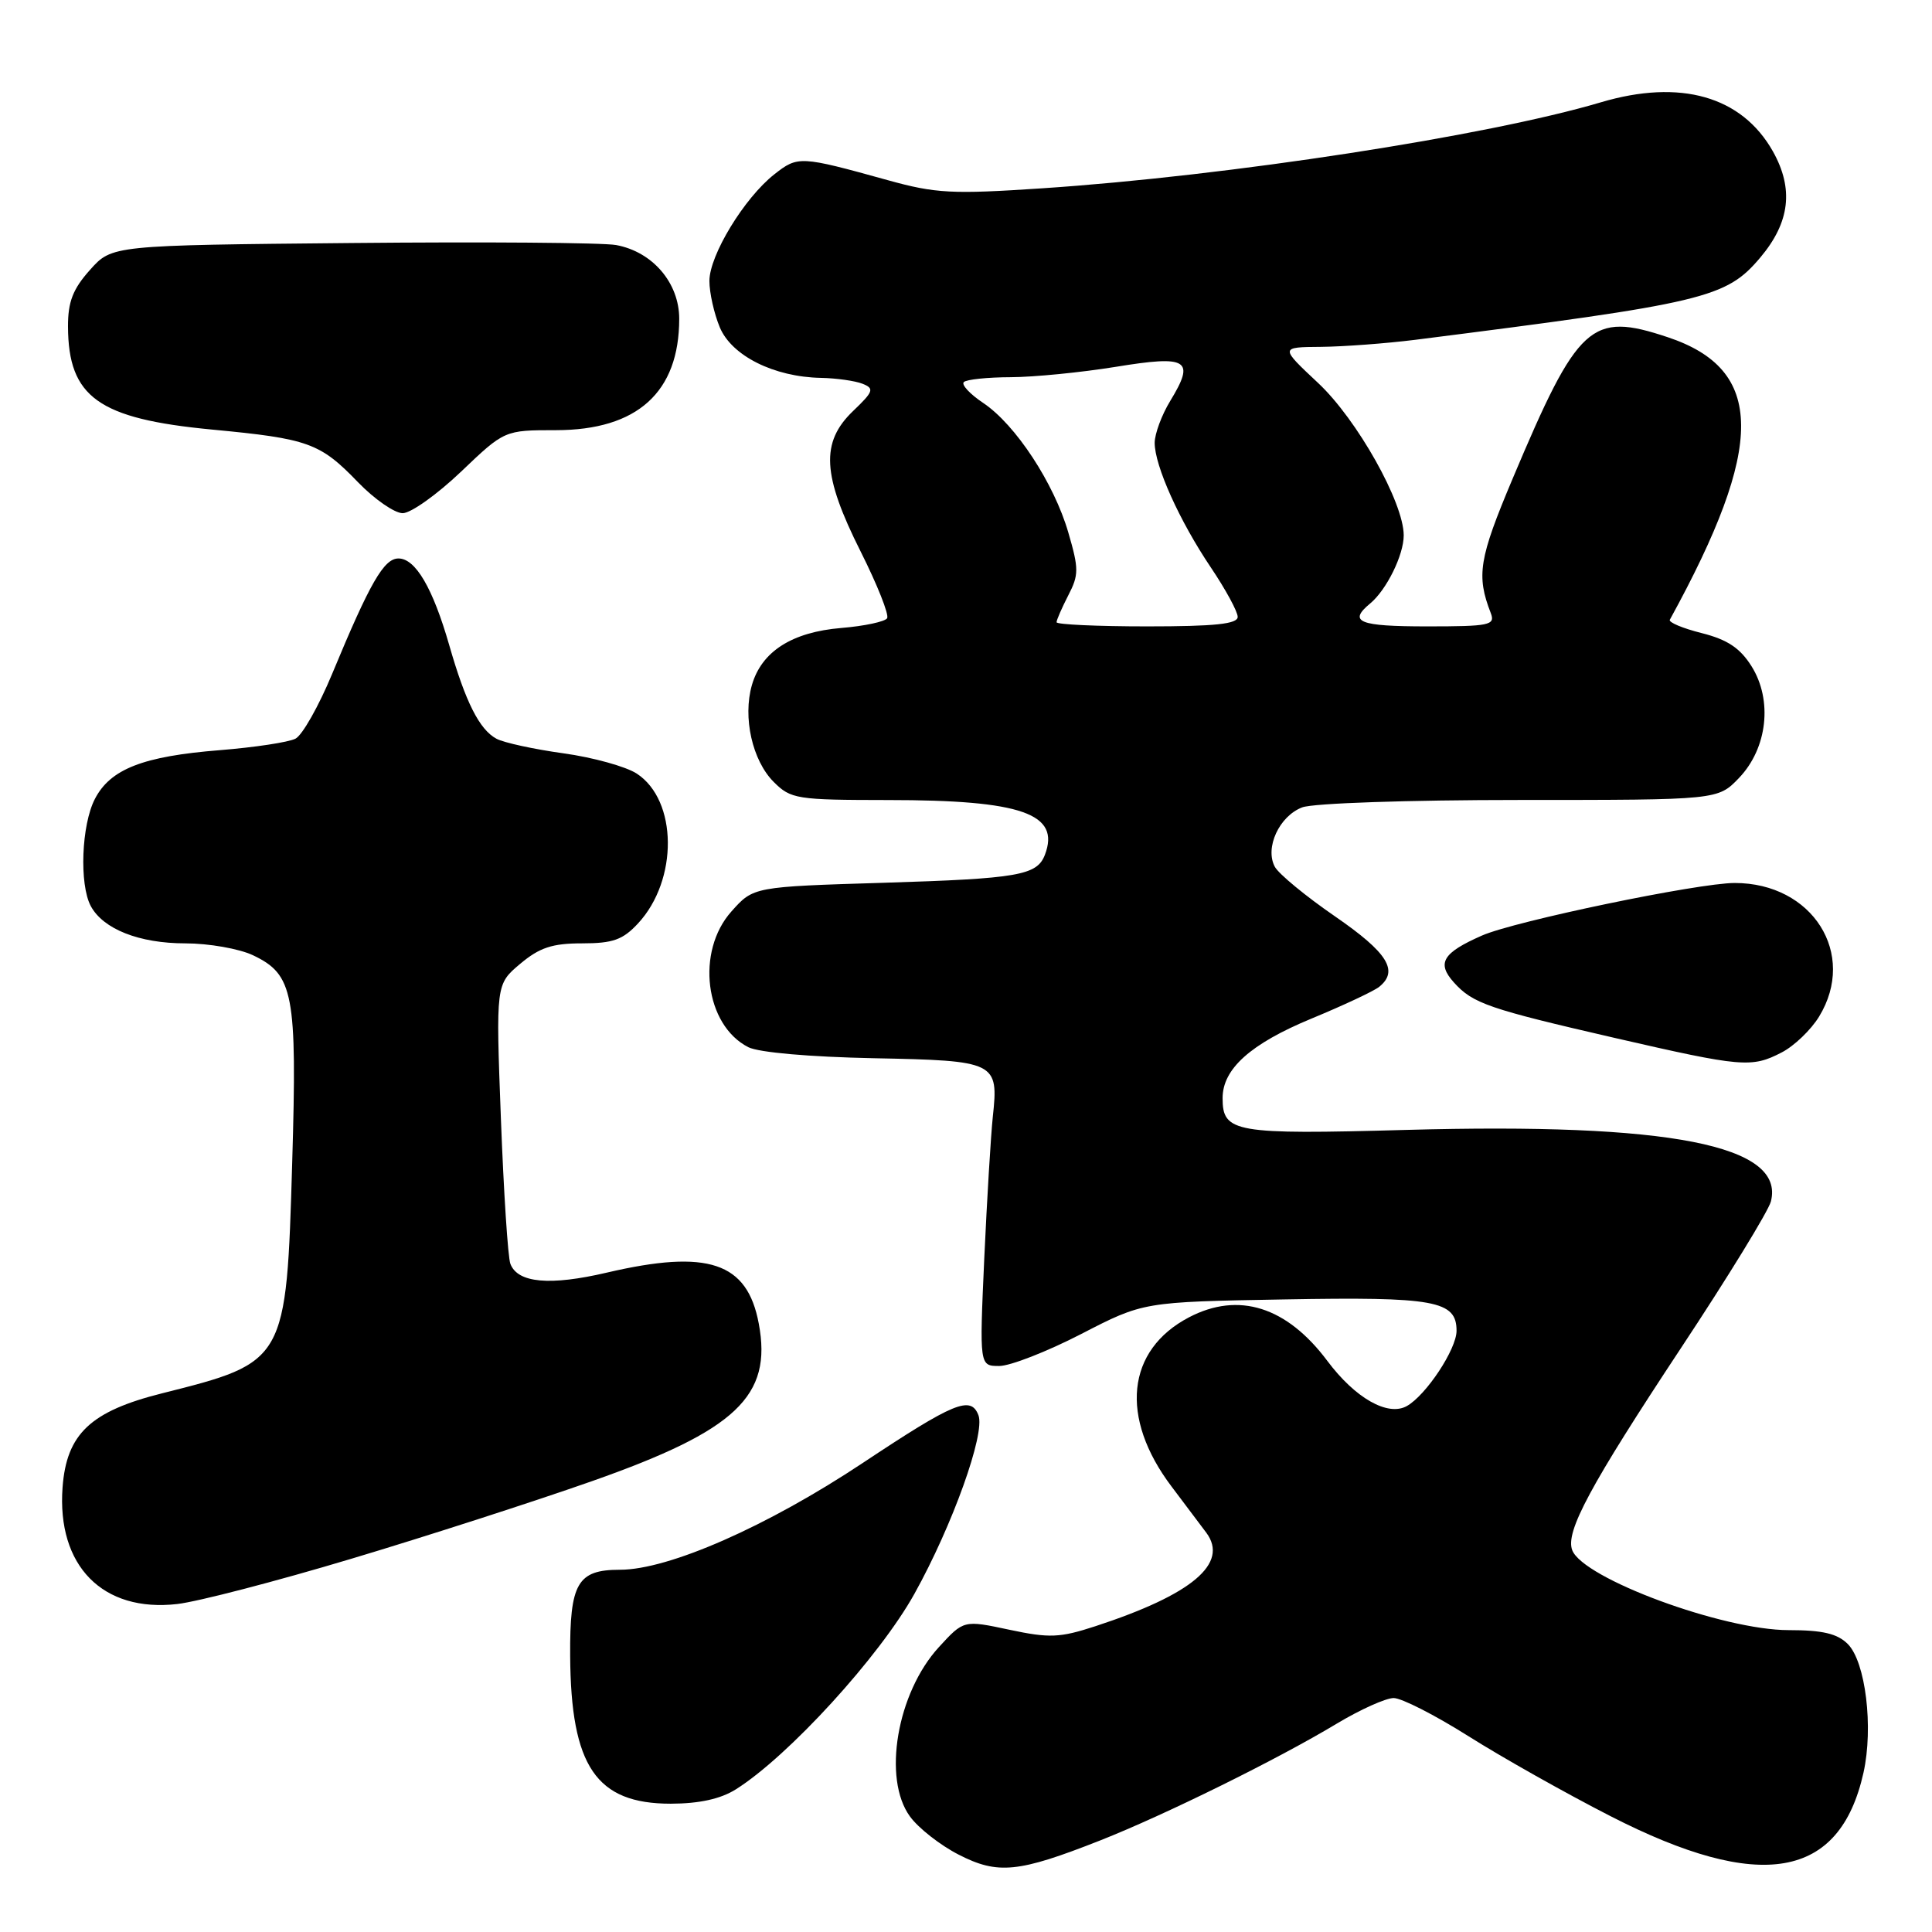 <?xml version="1.0" encoding="UTF-8" standalone="no"?>
<!DOCTYPE svg PUBLIC "-//W3C//DTD SVG 1.1//EN" "http://www.w3.org/Graphics/SVG/1.1/DTD/svg11.dtd" >
<svg xmlns="http://www.w3.org/2000/svg" xmlns:xlink="http://www.w3.org/1999/xlink" version="1.1" viewBox="0 0 256 256">
 <g >
 <path fill="currentColor"
d=" M 145.75 243.88 C 154.34 240.49 169.26 233.13 177.13 228.39 C 180.23 226.53 183.62 225.00 184.67 225.00 C 185.72 225.00 190.16 227.27 194.54 230.03 C 198.92 232.80 207.41 237.59 213.42 240.66 C 233.24 250.81 243.77 249.00 246.92 234.90 C 248.26 228.88 247.20 220.20 244.84 217.84 C 243.46 216.46 241.50 216.00 237.00 216.00 C 228.28 216.00 209.77 209.16 208.33 205.41 C 207.39 202.97 210.69 196.85 222.74 178.62 C 228.97 169.21 234.32 160.47 234.65 159.21 C 236.57 151.75 221.28 148.75 186.29 149.72 C 163.57 150.35 162.00 150.07 162.00 145.51 C 162.00 141.63 165.71 138.31 173.75 134.98 C 178.01 133.22 182.06 131.32 182.75 130.76 C 185.38 128.64 183.87 126.23 176.92 121.44 C 173.02 118.76 169.42 115.79 168.92 114.85 C 167.57 112.33 169.51 108.14 172.55 106.98 C 174.00 106.43 186.62 106.00 201.38 106.00 C 227.63 106.00 227.63 106.00 230.43 103.08 C 234.20 99.14 234.91 92.77 232.08 88.27 C 230.57 85.87 228.89 84.75 225.49 83.89 C 222.97 83.26 221.07 82.46 221.26 82.12 C 233.94 59.03 233.86 48.97 220.98 44.68 C 210.81 41.29 209.10 42.85 200.43 63.43 C 195.96 74.04 195.60 76.25 197.54 81.25 C 198.15 82.84 197.37 83.00 189.11 83.00 C 180.04 83.00 178.59 82.41 181.57 79.95 C 183.73 78.15 186.00 73.54 186.00 70.94 C 186.00 66.59 179.82 55.58 174.66 50.75 C 169.59 46.00 169.59 46.00 175.04 45.96 C 178.05 45.93 183.65 45.51 187.50 45.03 C 225.97 40.15 228.72 39.50 233.26 34.11 C 237.18 29.45 237.70 25.02 234.92 20.06 C 230.80 12.75 222.66 10.43 212.11 13.56 C 197.05 18.03 162.75 23.31 138.12 24.95 C 126.16 25.75 123.99 25.64 117.62 23.87 C 106.01 20.65 105.73 20.64 102.60 23.10 C 98.62 26.23 94.00 33.82 94.00 37.23 C 94.00 38.79 94.62 41.56 95.38 43.38 C 96.96 47.15 102.56 49.95 108.77 50.07 C 110.82 50.11 113.30 50.46 114.29 50.85 C 115.88 51.48 115.75 51.87 113.04 54.46 C 108.71 58.61 108.95 62.95 114.03 73.06 C 116.25 77.48 117.83 81.46 117.55 81.92 C 117.27 82.37 114.53 82.96 111.48 83.21 C 104.94 83.75 100.91 86.33 99.63 90.78 C 98.40 95.07 99.69 100.78 102.52 103.61 C 104.79 105.88 105.55 106.00 117.70 106.01 C 135.40 106.01 140.54 107.82 138.45 113.28 C 137.40 115.99 134.93 116.42 117.17 116.97 C 99.83 117.50 99.83 117.50 96.92 120.77 C 92.18 126.07 93.40 135.83 99.16 138.76 C 100.55 139.46 107.32 140.05 115.79 140.22 C 132.01 140.54 132.34 140.70 131.55 148.00 C 131.29 150.47 130.78 158.91 130.42 166.75 C 129.78 181.00 129.78 181.00 132.41 181.00 C 133.86 181.00 138.75 179.09 143.27 176.76 C 151.50 172.51 151.50 172.51 170.17 172.18 C 190.15 171.82 193.00 172.34 193.00 176.34 C 193.00 178.78 188.96 184.88 186.41 186.31 C 183.89 187.72 179.57 185.26 175.89 180.34 C 170.51 173.14 164.13 171.12 157.57 174.54 C 149.25 178.88 148.32 187.83 155.25 196.99 C 157.04 199.36 159.10 202.10 159.84 203.09 C 162.86 207.16 157.98 211.28 145.15 215.48 C 140.43 217.02 139.07 217.08 133.75 215.95 C 127.70 214.66 127.70 214.66 124.41 218.25 C 118.85 224.31 116.91 235.68 120.58 240.70 C 121.70 242.24 124.60 244.51 127.03 245.75 C 132.22 248.41 134.93 248.14 145.75 243.88 Z  M 97.50 237.10 C 104.48 232.71 116.56 219.48 121.17 211.18 C 126.22 202.10 130.57 189.94 129.65 187.53 C 128.64 184.89 126.46 185.79 114.32 193.85 C 101.64 202.27 88.61 208.00 82.15 208.00 C 76.51 208.00 75.49 209.77 75.55 219.41 C 75.64 234.07 79.00 239.00 88.88 239.00 C 92.66 238.99 95.48 238.37 97.50 237.10 Z  M 46.50 206.56 C 56.40 203.60 70.80 198.95 78.50 196.24 C 97.55 189.53 102.35 184.99 100.54 175.38 C 99.02 167.24 93.82 165.50 80.40 168.63 C 72.88 170.39 68.60 170.01 67.63 167.47 C 67.30 166.63 66.74 157.94 66.37 148.18 C 65.70 130.43 65.70 130.43 68.93 127.71 C 71.49 125.56 73.18 125.00 77.12 125.00 C 81.22 125.00 82.53 124.53 84.55 122.35 C 89.88 116.60 89.79 106.05 84.38 102.51 C 82.94 101.57 78.57 100.36 74.67 99.82 C 70.76 99.28 66.76 98.41 65.79 97.89 C 63.53 96.68 61.69 93.04 59.53 85.50 C 57.35 77.92 55.06 74.00 52.80 74.00 C 50.87 74.00 49.02 77.21 44.02 89.27 C 42.25 93.54 40.06 97.42 39.15 97.88 C 38.24 98.35 33.74 99.03 29.14 99.40 C 18.94 100.21 14.62 101.90 12.57 105.87 C 10.79 109.31 10.49 117.18 12.03 120.06 C 13.67 123.11 18.44 125.00 24.55 125.00 C 27.66 125.00 31.69 125.71 33.51 126.57 C 38.90 129.13 39.38 131.63 38.72 153.99 C 37.94 180.45 37.92 180.49 21.48 184.62 C 11.99 187.00 8.82 190.00 8.29 197.08 C 7.52 207.49 13.61 213.68 23.50 212.54 C 26.25 212.22 36.60 209.53 46.50 206.56 Z  M 236.09 139.45 C 237.74 138.60 239.97 136.46 241.04 134.70 C 246.11 126.39 240.17 117.00 229.86 117.00 C 225.01 117.00 200.73 122.05 196.38 123.96 C 191.15 126.26 190.34 127.61 192.65 130.18 C 195.16 132.97 197.24 133.68 214.00 137.54 C 230.84 141.41 232.10 141.52 236.09 139.45 Z  M 61.09 62.50 C 66.85 57.00 66.85 57.00 73.68 57.00 C 84.45 56.99 90.00 51.97 90.00 42.24 C 90.00 37.48 86.47 33.36 81.64 32.47 C 79.91 32.15 64.18 32.03 46.67 32.20 C 14.83 32.50 14.83 32.50 11.92 35.77 C 9.66 38.29 9.00 39.99 9.01 43.27 C 9.05 52.63 13.04 55.49 28.09 56.92 C 40.87 58.13 42.41 58.68 47.45 63.91 C 49.63 66.16 52.29 68.00 53.36 68.00 C 54.44 68.00 57.91 65.53 61.09 62.50 Z  M 140.00 82.45 C 140.00 82.15 140.70 80.55 141.55 78.89 C 142.96 76.18 142.96 75.37 141.56 70.57 C 139.66 64.02 134.57 56.27 130.29 53.40 C 128.52 52.22 127.36 50.97 127.71 50.63 C 128.05 50.28 130.85 49.99 133.92 49.98 C 136.99 49.97 143.25 49.35 147.83 48.61 C 157.43 47.04 158.40 47.65 155.06 53.13 C 153.93 54.98 153.01 57.48 153.00 58.67 C 153.00 61.72 156.28 69.01 160.45 75.20 C 162.40 78.10 164.00 81.04 164.00 81.74 C 164.00 82.68 161.00 83.00 152.00 83.00 C 145.40 83.00 140.00 82.75 140.00 82.45 Z "/>
</g>
</svg>